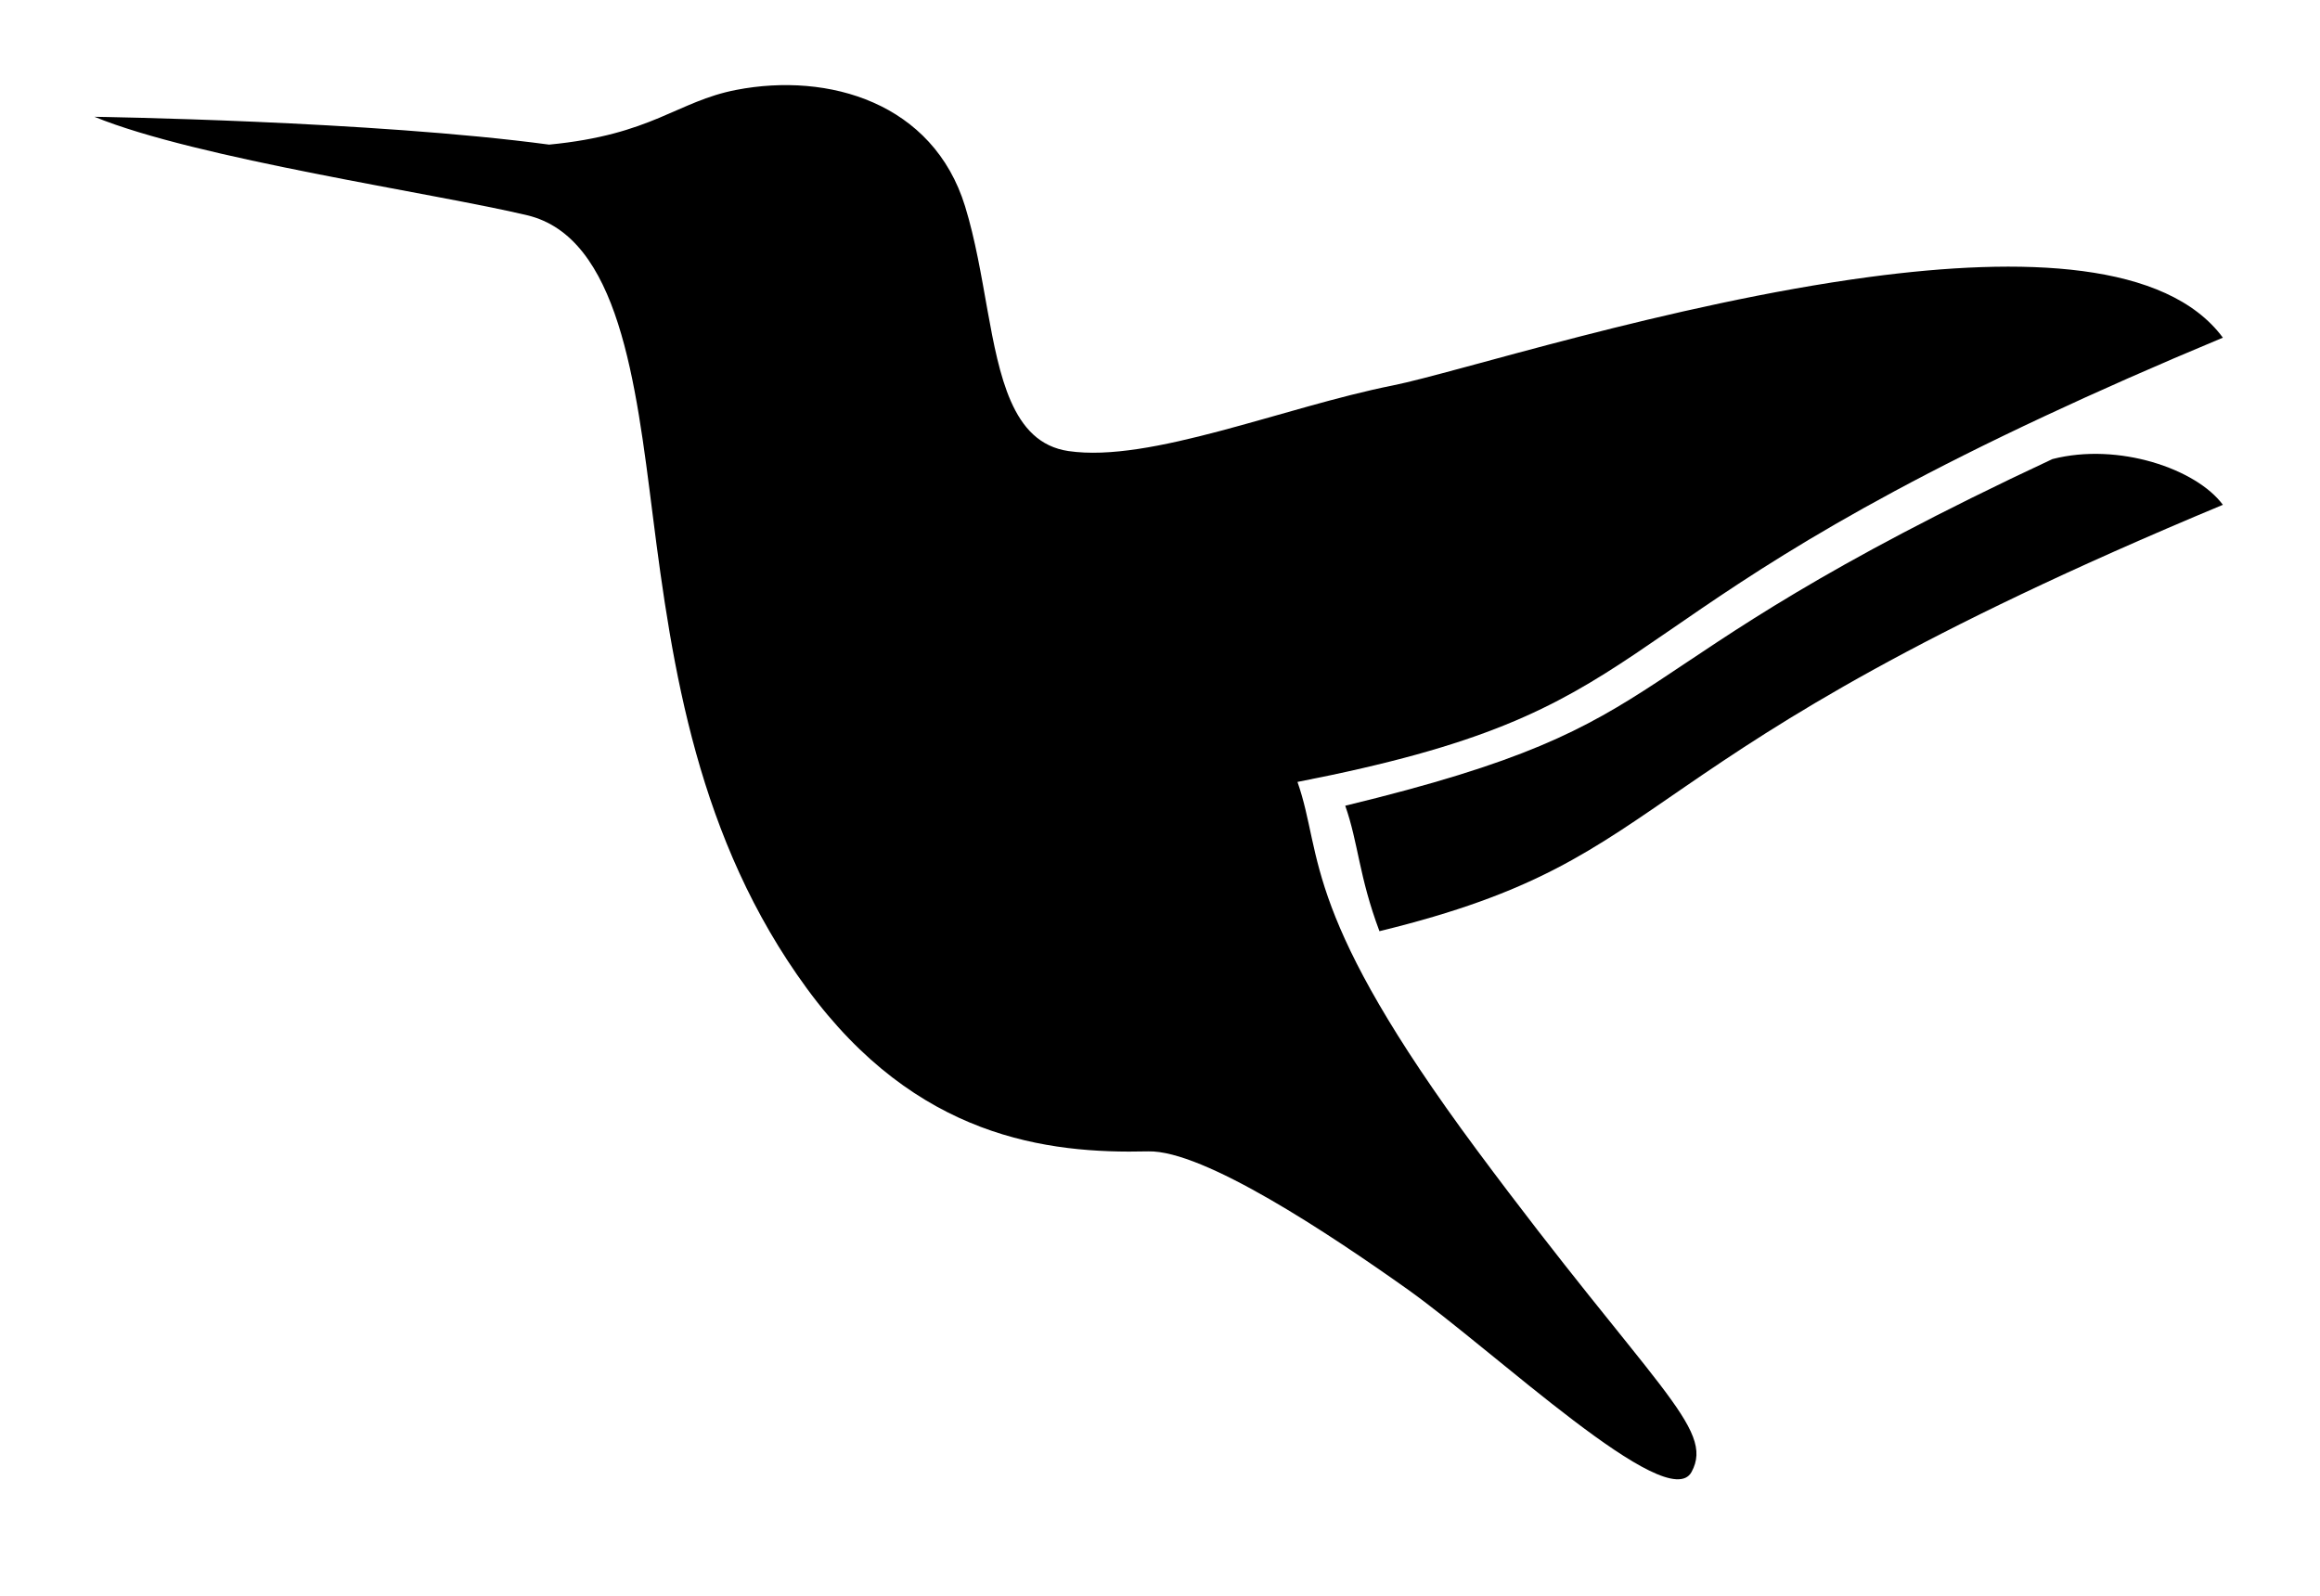 <?xml version="1.0" encoding="utf-8"?>
<!-- Generator: Adobe Illustrator 15.0.0, SVG Export Plug-In . SVG Version: 6.00 Build 0)  -->
<!DOCTYPE svg PUBLIC "-//W3C//DTD SVG 1.1//EN" "http://www.w3.org/Graphics/SVG/1.1/DTD/svg11.dtd">
<svg version="1.1" id="Layer_1" xmlns="http://www.w3.org/2000/svg" xmlns:xlink="http://www.w3.org/1999/xlink" x="0px" y="0px"
	 width="109px" height="75px" viewBox="0 0 109 75" enable-background="new 0 0 109 75" xml:space="preserve">
<path d="M96.428,21.571C74.58,31.783,79.895,33.818,63.203,37.859c0.621,1.768,0.639,3.313,1.607,5.895
	c14.625-3.562,10.521-7.906,39.627-20.034C103.189,22.031,99.527,20.775,96.428,21.571z"/>
<path d="M96.081,19.546c2.444-1.143,5.196-2.363,8.356-3.68c-2.646-3.579-9.396-3.813-16.6-2.852
	c-9.355,1.249-19.484,4.516-22.396,5.096c-5.143,1.028-11.403,3.646-15.238,3.085c-1.35-0.197-2.16-1.087-2.717-2.358
	c-1.024-2.34-1.175-5.992-2.144-9.143c-1.496-4.862-6.405-6.312-10.753-5.47c-2.792,0.541-3.927,2.104-8.79,2.571
	C17.469,5.678,4.438,5.488,4.438,5.488c4.769,1.963,16.036,3.599,20.336,4.628c4.301,1.029,5.103,7.855,5.891,14.072
	c0.91,7.183,2.107,15.251,7.25,22.266c5.143,7.013,11.284,7.763,16.032,7.646c2.608-0.063,8.54,3.896,12.155,6.461
	c4.133,2.937,12.25,10.66,13.371,8.604c1.123-2.06-1.775-3.929-10.099-15.146c-4.071-5.49-5.877-8.91-6.808-11.385
	c-0.969-2.576-0.986-4.127-1.607-5.893C78.367,33.355,74.234,29.759,96.081,19.546z"/>
</svg>
